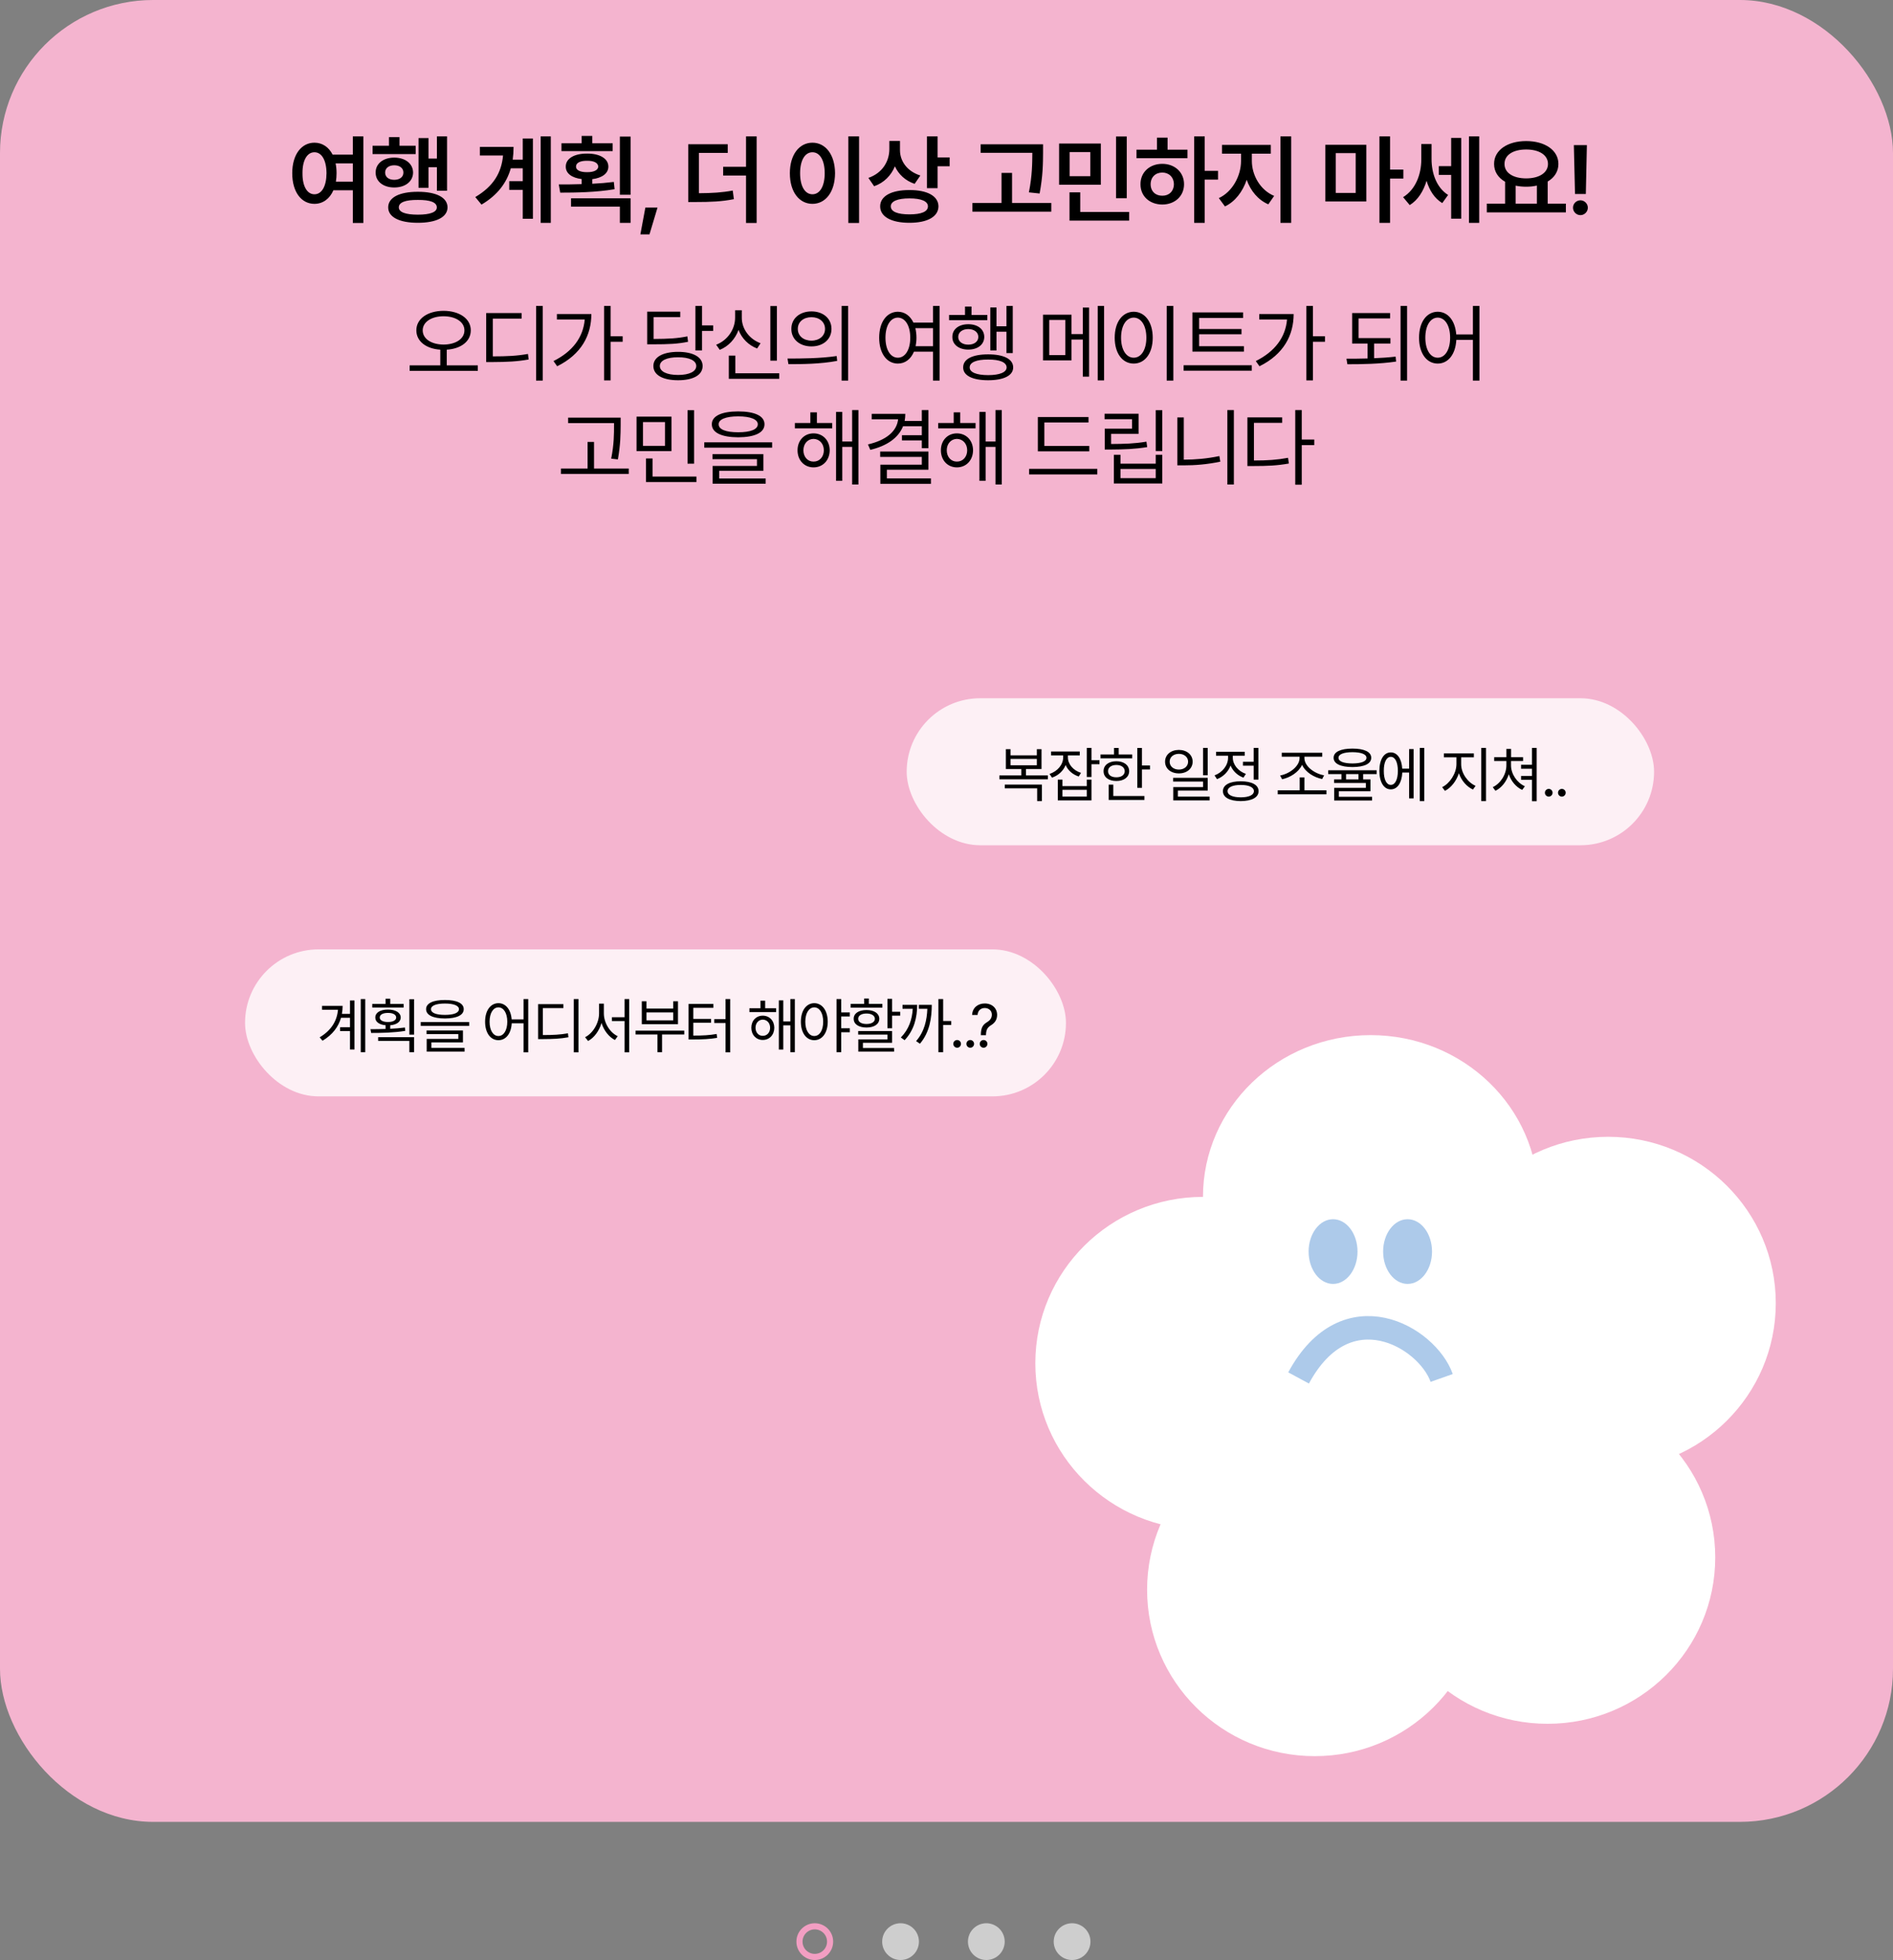 <svg width="309" height="320" viewBox="0 0 309 320" fill="none" xmlns="http://www.w3.org/2000/svg">
<rect x="0" y="0" width="309" height="320" fill="#808080" stroke="none"/>
<circle cx="133" cy="317" r="2.5" stroke="#F29EC2"/>
<circle cx="147" cy="317" r="3" fill="#CECECE"/>
<circle cx="161" cy="317" r="3" fill="#CECECE"/>
<circle cx="175" cy="317" r="3" fill="#CECECE"/>
<rect width="309" height="297.449" rx="25" fill="#F4B4CF"/>
<rect opacity="0.8" x="148" y="114" width="122" height="24" rx="12" fill="white"/>
<path d="M171.045 126.602V127.236H163.135V126.602H166.709V125.557H164.19V122.314H164.951V123.32H169.248V122.314H170.01V125.557H167.471V126.602H171.045ZM170.069 128.096V130.791H169.297V128.711H164.014V128.096H170.069ZM164.951 124.941H169.248V123.906H164.951V124.941ZM174.317 123.633C174.307 124.756 175.167 125.771 176.456 126.182L176.085 126.777C175.084 126.455 174.317 125.771 173.946 124.902C173.565 125.864 172.764 126.606 171.719 126.963L171.319 126.357C172.628 125.918 173.536 124.863 173.546 123.643V123.33H171.573V122.695H176.251V123.33H174.317V123.633ZM178.165 122.109V124.121H179.473V124.766H178.165V126.865H177.403V122.109H178.165ZM173.428 127.285V128.35H177.403V127.285H178.165V130.674H172.667V127.285H173.428ZM173.428 130.049H177.403V128.955H173.428V130.049ZM186.407 122.119V124.98H187.716V125.625H186.407V128.623H185.646V122.119H186.407ZM184.815 123.184V123.809H179.64V123.184H181.847V122.119H182.608V123.184H184.815ZM182.228 124.287C183.468 124.287 184.308 124.922 184.317 125.908C184.308 126.885 183.468 127.51 182.228 127.51C180.978 127.51 180.128 126.885 180.138 125.908C180.128 124.922 180.978 124.287 182.228 124.287ZM182.228 124.893C181.407 124.893 180.86 125.293 180.87 125.908C180.86 126.523 181.407 126.914 182.228 126.904C183.038 126.914 183.585 126.523 183.595 125.908C183.585 125.293 183.038 124.893 182.228 124.893ZM186.808 129.961V130.605H180.978V128.105H181.729V129.961H186.808ZM192.433 122.432C193.732 122.441 194.679 123.223 194.679 124.355C194.679 125.488 193.732 126.27 192.433 126.27C191.115 126.27 190.178 125.488 190.178 124.355C190.178 123.223 191.115 122.441 192.433 122.432ZM192.433 123.076C191.564 123.076 190.92 123.604 190.929 124.355C190.92 125.117 191.564 125.645 192.433 125.645C193.293 125.645 193.937 125.117 193.937 124.355C193.937 123.604 193.293 123.076 192.433 123.076ZM197.14 122.109V126.572H196.379V122.109H197.14ZM197.14 126.992V129.082H192.267V130.059H197.453V130.674H191.515V128.506H196.379V127.607H191.496V126.992H197.14ZM205.412 122.109V127.285H204.641V125.01H202.893V124.375H204.641V122.109H205.412ZM202.531 127.559C204.338 127.559 205.442 128.145 205.442 129.17C205.442 130.195 204.338 130.781 202.531 130.791C200.725 130.781 199.621 130.195 199.621 129.17C199.621 128.145 200.725 127.559 202.531 127.559ZM202.531 128.154C201.203 128.154 200.373 128.535 200.383 129.17C200.373 129.795 201.203 130.176 202.531 130.176C203.86 130.176 204.68 129.795 204.68 129.17C204.68 128.535 203.86 128.154 202.531 128.154ZM201.233 123.701C201.233 124.834 202.102 125.908 203.371 126.348L202.971 126.963C201.994 126.611 201.237 125.884 200.871 124.98C200.49 126.001 199.685 126.816 198.654 127.207L198.254 126.592C199.543 126.123 200.461 124.951 200.461 123.711V123.389H198.498V122.744H203.176V123.389H201.233V123.701ZM216.517 129.033V129.678H208.567V129.033H212.151V126.924H212.923V129.033H216.517ZM212.923 123.76C212.923 125.146 214.642 126.338 216.136 126.582L215.823 127.188C214.495 126.929 213.094 126.084 212.542 124.873C211.98 126.089 210.584 126.953 209.28 127.227L208.958 126.611C210.423 126.357 212.132 125.146 212.132 123.76V123.545H209.222V122.9H215.833V123.545H212.923V123.76ZM220.765 122.217C222.699 122.217 223.831 122.754 223.831 123.721C223.831 124.697 222.699 125.225 220.765 125.234C218.831 125.225 217.689 124.697 217.689 123.721C217.689 122.754 218.831 122.217 220.765 122.217ZM220.765 122.803C219.32 122.812 218.48 123.145 218.49 123.721C218.48 124.316 219.32 124.639 220.765 124.648C222.201 124.639 223.05 124.316 223.05 123.721C223.05 123.145 222.201 122.812 220.765 122.803ZM224.72 125.762V126.387H222.513V127.246H223.704V129.189H218.548V130.088H223.968V130.693H217.787V128.623H222.953V127.832H217.767V127.246H218.968V126.387H216.81V125.762H224.72ZM219.72 127.246H221.751V126.387H219.72V127.246ZM232.494 122.109V130.791H231.752V122.109H232.494ZM230.746 122.295V130.352H230.013V126.133H228.9C228.817 127.822 228.099 128.877 227.025 128.877C225.892 128.877 225.16 127.705 225.16 125.859C225.16 124.014 225.892 122.842 227.025 122.842C228.08 122.842 228.793 123.862 228.89 125.498H230.013V122.295H230.746ZM227.025 123.564C226.322 123.564 225.873 124.443 225.883 125.859C225.873 127.266 226.322 128.154 227.025 128.145C227.728 128.154 228.178 127.266 228.178 125.859C228.178 124.443 227.728 123.564 227.025 123.564ZM238.51 124.775C238.51 126.25 239.585 127.744 240.864 128.301L240.434 128.906C239.419 128.442 238.54 127.441 238.139 126.24C237.729 127.515 236.855 128.623 235.864 129.121L235.405 128.516C236.645 127.92 237.729 126.279 237.739 124.775V123.643H235.688V123.008H240.581V123.643H238.51V124.775ZM242.563 122.109V130.791H241.792V122.109H242.563ZM250.835 122.109V130.811H250.073V127.314H248.286V126.68H250.073V125.508H248.286V124.863H250.073V122.109H250.835ZM246.646 124.941C246.646 126.377 247.622 127.793 248.911 128.369L248.472 128.965C247.485 128.511 246.665 127.559 246.284 126.406C245.903 127.622 245.093 128.633 244.106 129.111L243.667 128.516C244.937 127.92 245.894 126.436 245.894 124.941V124.248H243.901V123.623H245.894V122.275H246.655V123.623H248.618V124.248H246.646V124.941ZM252.808 130.059C252.466 130.059 252.173 129.775 252.183 129.424C252.173 129.082 252.466 128.799 252.808 128.799C253.15 128.799 253.433 129.082 253.433 129.424C253.433 129.775 253.15 130.059 252.808 130.059ZM254.947 130.059C254.605 130.059 254.312 129.775 254.322 129.424C254.312 129.082 254.605 128.799 254.947 128.799C255.289 128.799 255.572 129.082 255.572 129.424C255.572 129.775 255.289 130.059 254.947 130.059Z" fill="black"/>
<rect opacity="0.8" x="40" y="155" width="134" height="24" rx="12" fill="white"/>
<path d="M59.621 163.109V171.791H58.889V163.109H59.621ZM57.863 163.344V171.352H57.131V168.344H55.519V167.709H57.131V166.166H55.666C55.241 167.636 54.289 168.935 52.648 169.916L52.179 169.359C54.069 168.241 55.016 166.674 55.168 164.857H52.57V164.223H55.929C55.929 164.667 55.89 165.106 55.812 165.531H57.131V163.344H57.863ZM65.891 163.91V164.496H60.764V163.91H62.942V163.061H63.703V163.91H65.891ZM63.332 164.828C64.573 164.828 65.403 165.326 65.412 166.127C65.403 166.835 64.734 167.304 63.703 167.387V167.963C64.514 167.929 65.334 167.865 66.096 167.758L66.154 168.305C64.25 168.617 62.151 168.646 60.588 168.646L60.471 168.031C61.208 168.031 62.058 168.026 62.942 167.992V167.387C61.906 167.299 61.252 166.835 61.262 166.127C61.252 165.326 62.072 164.828 63.332 164.828ZM63.332 165.375C62.522 165.365 61.985 165.658 61.985 166.127C61.985 166.576 62.522 166.869 63.332 166.859C64.133 166.869 64.67 166.576 64.67 166.127C64.67 165.658 64.133 165.365 63.332 165.375ZM67.59 163.139V168.92H66.819V163.139H67.59ZM67.59 169.33V171.791H66.819V169.945H61.731V169.33H67.59ZM72.629 163.266C74.563 163.266 75.696 163.793 75.696 164.76C75.696 165.746 74.563 166.273 72.629 166.283C70.696 166.273 69.553 165.746 69.553 164.76C69.553 163.793 70.696 163.266 72.629 163.266ZM72.629 163.842C71.184 163.842 70.344 164.193 70.354 164.76C70.344 165.365 71.184 165.697 72.629 165.697C74.065 165.697 74.915 165.365 74.915 164.76C74.915 164.193 74.065 163.842 72.629 163.842ZM76.585 166.869V167.494H68.674V166.869H76.585ZM75.569 168.246V170.189H70.413V171.088H75.833V171.693H69.651V169.623H74.817V168.832H69.631V168.246H75.569ZM81.361 163.783C82.542 163.793 83.392 164.804 83.519 166.43H85.462V163.109H86.224V171.811H85.462V167.064H83.529C83.436 168.764 82.572 169.828 81.361 169.828C80.081 169.828 79.183 168.656 79.183 166.811C79.183 164.965 80.081 163.793 81.361 163.783ZM81.361 164.467C80.501 164.477 79.915 165.395 79.915 166.811C79.915 168.227 80.501 169.145 81.361 169.145C82.21 169.145 82.806 168.227 82.806 166.811C82.806 165.395 82.21 164.477 81.361 164.467ZM94.427 163.109V171.811H93.656V163.109H94.427ZM91.967 163.939V164.584H88.607V168.988C90.297 168.988 91.41 168.935 92.709 168.705L92.787 169.35C91.439 169.594 90.297 169.643 88.539 169.652H87.836V163.939H91.967ZM98.569 165.443C98.569 167.016 99.574 168.598 100.834 169.174L100.375 169.799C99.389 169.291 98.573 168.251 98.188 167.016C97.802 168.314 96.987 169.428 96 169.955L95.502 169.34C96.772 168.715 97.787 167.045 97.787 165.443V163.861H98.569V165.443ZM102.709 163.109V171.811H101.947V166.703H99.887V166.078H101.947V163.109H102.709ZM111.694 168.266V168.891H108.071V171.791H107.319V168.891H103.745V168.266H111.694ZM105.522 163.471V164.672H109.897V163.471H110.669V167.211H104.76V163.471H105.522ZM105.522 166.586H109.897V165.297H105.522V166.586ZM119.194 163.109V171.811H118.433V167.025H116.597V166.391H118.433V163.109H119.194ZM116.45 163.91V164.545H113.169V166.352H116.069V166.977H113.169V169.076C114.766 169.076 115.781 169.022 116.978 168.812L117.065 169.447C115.806 169.652 114.741 169.711 113.062 169.711H112.397V163.91H116.45ZM126.685 164.613V165.238H122.33V164.613H124.137V163.373H124.898V164.613H126.685ZM124.508 165.824C125.601 165.824 126.383 166.645 126.392 167.797C126.383 168.959 125.601 169.789 124.508 169.789C123.424 169.789 122.642 168.959 122.642 167.797C122.642 166.645 123.424 165.824 124.508 165.824ZM124.508 166.469C123.824 166.479 123.326 167.035 123.326 167.797C123.326 168.568 123.824 169.125 124.508 169.115C125.201 169.125 125.709 168.568 125.709 167.797C125.709 167.035 125.201 166.479 124.508 166.469ZM129.742 163.109V171.791H129.01V167.406H127.857V171.361H127.135V163.324H127.857V166.771H129.01V163.109H129.742ZM132.916 163.783C134.196 163.793 135.104 164.965 135.113 166.811C135.104 168.656 134.196 169.828 132.916 169.828C131.627 169.828 130.729 168.656 130.729 166.811C130.729 164.965 131.627 163.793 132.916 163.783ZM132.916 164.467C132.057 164.477 131.451 165.395 131.451 166.811C131.451 168.227 132.057 169.145 132.916 169.145C133.785 169.145 134.371 168.227 134.371 166.811C134.371 165.395 133.785 164.477 132.916 164.467ZM138.717 165.297V165.951H137.311V167.885H138.717V168.529H137.311V171.791H136.549V163.109H137.311V165.297H138.717ZM145.622 163.08V165.189H146.94V165.824H145.622V167.885H144.86V163.08H145.622ZM145.622 168.334V170.258H140.856V171.107H145.944V171.693H140.104V169.691H144.86V168.91H140.085V168.334H145.622ZM144.03 163.9V164.516H138.854V163.9H141.061V163.021H141.823V163.9H144.03ZM141.442 164.906C142.702 164.906 143.522 165.453 143.532 166.332C143.522 167.211 142.702 167.758 141.442 167.758C140.172 167.758 139.342 167.211 139.352 166.332C139.342 165.453 140.172 164.906 141.442 164.906ZM141.442 165.473C140.622 165.473 140.075 165.814 140.085 166.332C140.075 166.859 140.622 167.182 141.442 167.182C142.262 167.182 142.799 166.859 142.809 166.332C142.799 165.814 142.262 165.473 141.442 165.473ZM153.952 163.109V166.693H155.271V167.338H153.952V171.791H153.181V163.109H153.952ZM149.714 164.057C149.704 166.127 149.235 168.158 147.663 169.828L147.048 169.389C148.361 168.046 148.889 166.43 148.991 164.701H147.321V164.057H149.714ZM152.097 164.057C152.087 166.117 151.784 168.51 150.163 170.404L149.538 169.975C150.896 168.441 151.306 166.513 151.374 164.701H149.987V164.057H152.097ZM156.238 171.059C155.896 171.059 155.603 170.775 155.613 170.424C155.603 170.082 155.896 169.799 156.238 169.799C156.579 169.799 156.863 170.082 156.863 170.424C156.863 170.775 156.579 171.059 156.238 171.059ZM158.377 171.059C158.035 171.059 157.742 170.775 157.752 170.424C157.742 170.082 158.035 169.799 158.377 169.799C158.719 169.799 159.002 170.082 159.002 170.424C159.002 170.775 158.719 171.059 158.377 171.059ZM160.106 168.959C160.115 167.65 160.516 167.25 161.19 166.84C161.59 166.596 161.903 166.205 161.903 165.658C161.903 164.994 161.385 164.574 160.74 164.574C160.184 164.574 159.627 164.906 159.569 165.707H158.68C158.729 164.525 159.627 163.832 160.74 163.832C161.961 163.832 162.762 164.623 162.762 165.697C162.762 166.459 162.401 166.996 161.795 167.367C161.19 167.738 160.965 168.109 160.946 168.959V169.008H160.106V168.959ZM160.555 171.059C160.213 171.059 159.92 170.775 159.93 170.424C159.92 170.082 160.213 169.799 160.555 169.799C160.897 169.799 161.18 170.082 161.18 170.424C161.18 170.775 160.897 171.059 160.555 171.059Z" fill="black"/>
<path d="M72.405 50.746C74.989 50.76 76.848 52.018 76.848 53.932C76.848 55.743 75.235 56.946 72.924 57.09V59.647H77.996V60.549H66.868V59.647H71.871V57.09C69.568 56.94 67.961 55.736 67.961 53.932C67.961 52.018 69.821 50.76 72.405 50.746ZM72.405 51.635C70.436 51.635 69 52.565 69 53.932C69 55.34 70.436 56.242 72.405 56.256C74.373 56.242 75.809 55.34 75.809 53.932C75.809 52.565 74.373 51.635 72.405 51.635ZM88.589 49.953V62.135H87.509V49.953H88.589ZM85.143 51.115V52.018H80.44V58.184C82.805 58.184 84.364 58.108 86.182 57.787L86.292 58.69C84.405 59.031 82.805 59.1 80.344 59.113H79.36V51.115H85.143ZM99.673 49.953V54.902H101.642V55.805H99.673V62.107H98.607V49.953H99.673ZM96.528 51.266C96.528 54.711 94.915 57.842 90.95 59.797L90.349 58.949C93.493 57.384 95.202 55.046 95.448 52.168H90.909V51.266H96.528ZM114.596 49.953V53.125H116.414V54.027H114.596V57.213H113.516V49.953H114.596ZM110.686 57.445C113.16 57.445 114.691 58.307 114.691 59.756C114.691 61.232 113.16 62.08 110.686 62.08C108.197 62.08 106.652 61.232 106.652 59.756C106.652 58.307 108.197 57.445 110.686 57.445ZM110.686 58.334C108.854 58.32 107.705 58.867 107.705 59.756C107.705 60.658 108.854 61.219 110.686 61.219C112.504 61.219 113.652 60.658 113.652 59.756C113.652 58.867 112.504 58.32 110.686 58.334ZM111.041 50.883V51.772H106.693V55.34C109.154 55.326 110.576 55.251 112.203 54.916L112.312 55.805C110.617 56.147 109.154 56.215 106.584 56.215H105.641V50.883H111.041ZM126.815 49.967V58.881H125.748V49.967H126.815ZM127.198 60.945V61.848H118.967V58.06H120.034V60.945H127.198ZM121.086 51.867C121.073 53.713 122.344 55.381 124.149 56.037L123.588 56.898C122.18 56.358 121.086 55.265 120.553 53.863C120.013 55.353 118.906 56.55 117.491 57.117L116.903 56.283C118.748 55.572 119.993 53.781 119.993 51.867V50.65H121.086V51.867ZM132.458 50.842C134.372 50.842 135.725 52.004 135.725 53.699C135.725 55.395 134.372 56.557 132.458 56.557C130.544 56.557 129.163 55.395 129.177 53.699C129.163 52.004 130.544 50.842 132.458 50.842ZM132.458 51.785C131.159 51.785 130.216 52.565 130.229 53.699C130.216 54.834 131.159 55.613 132.458 55.613C133.743 55.613 134.673 54.834 134.673 53.699C134.673 52.565 133.743 51.785 132.458 51.785ZM138.446 49.953V62.135H137.38V49.953H138.446ZM128.548 58.539C130.79 58.539 133.88 58.525 136.573 58.129L136.655 58.922C133.88 59.441 130.886 59.455 128.698 59.455L128.548 58.539ZM146.56 50.897C147.674 50.903 148.577 51.553 149.103 52.674H152.302V49.953H153.369V62.135H152.302V57.418H149.185C148.672 58.648 147.736 59.359 146.56 59.359C144.769 59.359 143.511 57.719 143.511 55.135C143.511 52.551 144.769 50.91 146.56 50.897ZM146.56 51.853C145.357 51.867 144.537 53.152 144.537 55.135C144.537 57.117 145.357 58.402 146.56 58.402C147.75 58.402 148.584 57.117 148.584 55.135C148.584 53.152 147.75 51.867 146.56 51.853ZM149.418 53.576C149.527 54.048 149.595 54.567 149.595 55.135C149.595 55.634 149.541 56.105 149.459 56.529H152.302V53.576H149.418ZM165.314 49.953V57.65H164.289V54.164H162.662V57.213H161.65V50.199H162.662V53.275H164.289V49.953H165.314ZM161.158 51.416V52.277H154.924V51.416H157.521V50.049H158.588V51.416H161.158ZM158.055 52.934C159.6 52.934 160.652 53.74 160.666 55.012C160.652 56.256 159.6 57.076 158.055 57.076C156.523 57.076 155.443 56.256 155.457 55.012C155.443 53.74 156.523 52.934 158.055 52.934ZM158.055 53.727C157.084 53.727 156.414 54.246 156.414 55.012C156.414 55.764 157.084 56.27 158.055 56.27C159.025 56.27 159.695 55.764 159.695 55.012C159.695 54.246 159.025 53.727 158.055 53.727ZM161.295 57.855C163.852 57.855 165.383 58.621 165.383 59.988C165.383 61.315 163.852 62.08 161.295 62.08C158.738 62.08 157.207 61.315 157.221 59.988C157.207 58.621 158.738 57.855 161.295 57.855ZM161.295 58.703C159.408 58.69 158.273 59.154 158.287 59.988C158.273 60.781 159.408 61.246 161.295 61.246C163.182 61.246 164.303 60.781 164.316 59.988C164.303 59.154 163.182 58.69 161.295 58.703ZM174.905 51.375V54.547H176.751V50.213H177.776V61.492H176.751V55.435H174.905V58.84H170.257V51.375H174.905ZM171.268 52.236V57.978H173.893V52.236H171.268ZM180.223 49.953V62.107H179.184V49.953H180.223ZM191.527 49.953V62.135H190.446V49.953H191.527ZM185.06 50.897C186.864 50.91 188.163 52.551 188.163 55.135C188.163 57.719 186.864 59.359 185.06 59.359C183.241 59.359 181.956 57.719 181.956 55.135C181.956 52.551 183.241 50.91 185.06 50.897ZM185.06 51.853C183.843 51.867 182.995 53.152 182.995 55.135C182.995 57.117 183.843 58.402 185.06 58.402C186.277 58.402 187.124 57.117 187.124 55.135C187.124 53.152 186.277 51.867 185.06 51.853ZM203.048 56.529V57.404H194.64V51.006H202.912V51.908H195.734V53.713H202.652V54.574H195.734V56.529H203.048ZM204.334 59.633V60.522H193.205V59.633H204.334ZM214.311 49.953V54.902H216.279V55.805H214.311V62.107H213.244V49.953H214.311ZM211.166 51.266C211.166 54.711 209.553 57.842 205.588 59.797L204.986 58.949C208.131 57.384 209.84 55.046 210.086 52.168H205.547V51.266H211.166ZM226.964 55.203V56.092H224.298V58.484C225.487 58.437 226.683 58.355 227.811 58.225L227.893 59.031C225.2 59.428 222.261 59.469 219.936 59.469L219.786 58.566C220.846 58.566 222.021 58.56 223.231 58.525V56.092H220.716V51.115H226.909V51.99H221.768V55.203H226.964ZM229.684 49.953V62.135H228.618V49.953H229.684ZM234.685 50.897C236.339 50.91 237.529 52.325 237.706 54.602H240.427V49.953H241.493V62.135H240.427V55.49H237.72C237.59 57.869 236.38 59.359 234.685 59.359C232.894 59.359 231.636 57.719 231.636 55.135C231.636 52.551 232.894 50.91 234.685 50.897ZM234.685 51.853C233.482 51.867 232.661 53.152 232.661 55.135C232.661 57.117 233.482 58.402 234.685 58.402C235.874 58.402 236.708 57.117 236.708 55.135C236.708 53.152 235.874 51.867 234.685 51.853ZM101.31 68.184V69.4C101.296 70.891 101.296 72.559 100.859 75.006L99.765 74.883C100.23 72.559 100.23 70.85 100.23 69.4V69.072H92.738V68.184H101.31ZM102.636 76.496V77.385H91.562V76.496H95.91V72.148H96.963V76.496H102.636ZM109.605 68.019V73.652H103.904V68.019H109.605ZM104.957 68.908V72.791H108.553V68.908H104.957ZM113.297 66.967V75.703H112.23V66.967H113.297ZM113.68 77.809V78.697H105.449V74.856H106.516V77.809H113.68ZM120.498 67.172C123.205 67.172 124.791 67.91 124.791 69.264C124.791 70.644 123.205 71.383 120.498 71.397C117.791 71.383 116.192 70.644 116.192 69.264C116.192 67.91 117.791 67.172 120.498 67.172ZM120.498 67.978C118.475 67.978 117.299 68.471 117.313 69.264C117.299 70.111 118.475 70.576 120.498 70.576C122.508 70.576 123.698 70.111 123.698 69.264C123.698 68.471 122.508 67.978 120.498 67.978ZM126.036 72.217V73.092H114.961V72.217H126.036ZM124.614 74.144V76.865H117.395V78.123H124.983V78.971H116.329V76.072H123.561V74.965H116.301V74.144H124.614ZM135.845 69.059V69.934H129.747V69.059H132.277V67.322H133.343V69.059H135.845ZM132.796 70.754C134.327 70.754 135.421 71.902 135.435 73.516C135.421 75.143 134.327 76.305 132.796 76.305C131.279 76.305 130.185 75.143 130.185 73.516C130.185 71.902 131.279 70.754 132.796 70.754ZM132.796 71.656C131.839 71.67 131.142 72.449 131.142 73.516C131.142 74.596 131.839 75.375 132.796 75.361C133.767 75.375 134.478 74.596 134.478 73.516C134.478 72.449 133.767 71.67 132.796 71.656ZM140.124 66.953V79.107H139.099V72.969H137.486V78.506H136.474V67.254H137.486V72.08H139.099V66.953H140.124ZM151.55 66.953V73.174H150.47V71.902H147.23V71.055H150.47V69.592H147.408C146.642 71.513 144.755 72.805 142.062 73.447L141.679 72.559C144.66 71.868 146.396 70.412 146.601 68.457H142.295V67.568H147.777C147.777 67.972 147.736 68.361 147.668 68.731H150.47V66.953H151.55ZM151.55 73.721V76.688H144.769V78.109H151.961V78.998H143.703V75.867H150.47V74.596H143.675V73.721H151.55ZM159.244 69.059V69.934H153.146V69.059H155.676V67.322H156.742V69.059H159.244ZM156.195 70.754C157.727 70.754 158.82 71.902 158.834 73.516C158.82 75.143 157.727 76.305 156.195 76.305C154.678 76.305 153.584 75.143 153.584 73.516C153.584 71.902 154.678 70.754 156.195 70.754ZM156.195 71.656C155.238 71.67 154.541 72.449 154.541 73.516C154.541 74.596 155.238 75.375 156.195 75.361C157.166 75.375 157.877 74.596 157.877 73.516C157.877 72.449 157.166 71.67 156.195 71.656ZM163.523 66.953V79.107H162.498V72.969H160.885V78.506H159.873V67.254H160.885V72.08H162.498V66.953H163.523ZM177.804 72.805V73.693H169.409V68.088H177.68V68.977H170.475V72.805H177.804ZM179.116 76.551V77.453H167.987V76.551H179.116ZM189.722 66.967V73.639H188.655V66.967H189.722ZM185.853 67.555V70.836H181.368V72.49C183.542 72.477 185.169 72.436 187.138 72.107L187.261 72.996C185.224 73.324 183.556 73.379 181.314 73.393H180.329V69.988H184.786V68.443H180.302V67.555H185.853ZM182.9 74.254V75.703H188.655V74.254H189.722V78.943H181.82V74.254H182.9ZM182.9 78.068H188.655V76.564H182.9V78.068ZM201.408 66.953V79.107H200.341V66.953H201.408ZM193.232 68.156V75.047C195.085 75.04 197.005 74.89 199.043 74.459L199.193 75.375C197.033 75.826 195.105 75.977 193.164 75.977H192.179V68.156H193.232ZM212.492 66.953V71.766H214.529V72.668H212.492V79.135H211.426V66.953H212.492ZM209.293 68.143V69.031H204.686V75.184C206.887 75.184 208.445 75.081 210.25 74.746L210.387 75.676C208.486 76.018 206.887 76.086 204.576 76.086H203.619V68.143H209.293Z" fill="black"/>
<path d="M51.328 23.297C52.609 23.297 53.664 24.008 54.297 25.25H57.594V22.266H59.312V36.406H57.594V31.062H54.422C53.812 32.469 52.695 33.281 51.328 33.281C49.203 33.281 47.703 31.359 47.703 28.281C47.703 25.234 49.203 23.297 51.328 23.297ZM51.328 24.859C50.156 24.859 49.359 26.125 49.375 28.281C49.359 30.453 50.156 31.719 51.328 31.719C52.5 31.719 53.281 30.453 53.297 28.281C53.281 26.125 52.5 24.859 51.328 24.859ZM54.781 26.672C54.883 27.164 54.938 27.703 54.938 28.281C54.938 28.773 54.898 29.227 54.828 29.656H57.594V26.672H54.781ZM72.975 22.266V31.141H71.319V27.297H69.944V30.672H68.319V22.547H69.944V25.891H71.319V22.266H72.975ZM67.85 23.797V25.156H60.819V23.797H63.491V22.391H65.209V23.797H67.85ZM64.35 25.734C66.147 25.734 67.412 26.703 67.428 28.172C67.412 29.641 66.147 30.609 64.35 30.609C62.584 30.609 61.303 29.641 61.319 28.172C61.303 26.703 62.584 25.734 64.35 25.734ZM64.35 26.984C63.475 26.984 62.866 27.438 62.866 28.172C62.866 28.906 63.459 29.359 64.35 29.359C65.241 29.359 65.85 28.906 65.85 28.172C65.85 27.438 65.241 26.984 64.35 26.984ZM68.209 31.312C71.225 31.312 73.037 32.234 73.053 33.859C73.037 35.453 71.225 36.375 68.209 36.375C65.194 36.375 63.366 35.453 63.366 33.859C63.366 32.234 65.194 31.312 68.209 31.312ZM68.209 32.641C66.194 32.625 65.1 33.031 65.1 33.859C65.1 34.641 66.194 35.047 68.209 35.047C70.209 35.047 71.303 34.641 71.303 33.859C71.303 33.031 70.209 32.625 68.209 32.641ZM89.909 22.266V36.391H88.253V22.266H89.909ZM86.987 22.609V35.719H85.331V31H83.128V29.578H85.331V27.484H83.378C82.714 29.828 81.237 31.844 78.597 33.406L77.581 32.172C80.511 30.445 81.855 28.234 82.112 25.391H78.331V23.984H83.831C83.831 24.695 83.784 25.391 83.691 26.062H85.331V22.609H86.987ZM100.009 23.391V24.672H91.65V23.391H94.947V22.188H96.681V23.391H100.009ZM95.838 25.078C97.9 25.062 99.306 25.891 99.306 27.203C99.306 28.312 98.275 29.055 96.681 29.25V30C97.877 29.945 99.072 29.844 100.197 29.703L100.322 30.891C97.291 31.406 93.947 31.453 91.447 31.453L91.213 30.109C92.338 30.117 93.619 30.109 94.947 30.062V29.234C93.345 29.047 92.338 28.305 92.353 27.203C92.338 25.891 93.728 25.062 95.838 25.078ZM95.838 26.25C94.728 26.234 94.009 26.578 94.025 27.203C94.009 27.781 94.728 28.125 95.838 28.109C96.916 28.125 97.634 27.781 97.65 27.203C97.634 26.578 96.916 26.234 95.838 26.25ZM102.931 22.297V31.797H101.181V22.297H102.931ZM102.931 32.375V36.391H101.181V33.734H93.213V32.375H102.931ZM107.328 33.891L106.016 38.266H104.531L105.344 33.891H107.328ZM118.794 23.547V24.969H114.091V31.547C116.294 31.531 117.848 31.438 119.606 31.109L119.794 32.516C117.809 32.906 116.106 32.984 113.466 32.984H112.341V23.547H118.794ZM123.512 22.266V36.406H121.778V28.656H118.044V27.234H121.778V22.266H123.512ZM140.228 22.266V36.406H138.478V22.266H140.228ZM132.619 23.297C134.744 23.297 136.291 25.234 136.306 28.281C136.291 31.359 134.744 33.281 132.619 33.281C130.478 33.281 128.931 31.359 128.931 28.281C128.931 25.234 130.478 23.297 132.619 23.297ZM132.619 24.859C131.416 24.859 130.603 26.125 130.603 28.281C130.603 30.453 131.416 31.719 132.619 31.719C133.806 31.719 134.619 30.453 134.619 28.281C134.619 26.125 133.806 24.859 132.619 24.859ZM146.906 24.516C146.906 26.297 148.062 27.969 150.234 28.656L149.297 30.016C147.773 29.5 146.68 28.469 146.078 27.156C145.453 28.656 144.312 29.836 142.688 30.406L141.75 29.047C144.031 28.25 145.156 26.375 145.172 24.359V23.016H146.906V24.516ZM153.047 22.266V25.703H155.016V27.141H153.047V30.719H151.312V22.266H153.047ZM148.453 31.031C151.375 31.016 153.172 32.016 153.188 33.688C153.172 35.391 151.375 36.375 148.453 36.375C145.5 36.375 143.672 35.391 143.672 33.688C143.672 32.016 145.5 31.016 148.453 31.031ZM148.453 32.391C146.516 32.391 145.406 32.859 145.406 33.688C145.406 34.562 146.516 35 148.453 35C150.391 35 151.469 34.562 151.469 33.688C151.469 32.859 150.391 32.391 148.453 32.391ZM170.262 23.562V24.922C170.247 26.672 170.247 28.641 169.7 31.594L167.95 31.406C168.497 28.656 168.497 26.648 168.512 24.953H160.075V23.562H170.262ZM171.606 33.141V34.562H158.731V33.141H163.481V28.234H165.2V33.141H171.606ZM179.691 23.438V30.156H172.878V23.438H179.691ZM174.597 24.828V28.766H177.972V24.828H174.597ZM183.925 22.281V32.359H182.175V22.281H183.925ZM184.316 34.609V36.016H174.581V31.406H176.331V34.609H184.316ZM196.65 22.266V27.891H198.822V29.328H196.65V36.391H194.931V22.266H196.65ZM193.837 24.438V25.828H185.509V24.438H188.853V22.469H190.587V24.438H193.837ZM189.728 26.75C191.759 26.75 193.275 28.125 193.275 30.078C193.275 32.031 191.759 33.391 189.728 33.391C187.666 33.391 186.15 32.031 186.166 30.078C186.15 28.125 187.666 26.75 189.728 26.75ZM189.728 28.172C188.619 28.172 187.822 28.922 187.822 30.078C187.822 31.234 188.619 31.969 189.728 31.953C190.806 31.969 191.603 31.234 191.619 30.078C191.603 28.922 190.806 28.172 189.728 28.172ZM204.344 26.281C204.344 28.594 205.703 31.031 207.984 31.984L207.031 33.359C205.359 32.641 204.141 31.156 203.5 29.359C202.844 31.297 201.609 32.922 199.953 33.703L198.953 32.344C201.188 31.312 202.578 28.688 202.578 26.281V25.094H199.469V23.656H207.438V25.094H204.344V26.281ZM210.766 22.266V36.391H209.016V22.266H210.766ZM223.028 23.641V32.891H216.341V23.641H223.028ZM218.044 25V31.5H221.294V25H218.044ZM226.903 22.266V27.688H229.075V29.156H226.903V36.391H225.169V22.266H226.903ZM233.675 25.969C233.675 28.25 234.472 30.625 236.378 31.828L235.425 33.156C234.152 32.391 233.323 31.07 232.863 29.516C232.347 31.227 231.441 32.672 230.113 33.484L229.034 32.188C231.081 30.938 232.003 28.453 232.003 26.047V23.516H233.675V25.969ZM241.456 22.266V36.391H239.784V22.266H241.456ZM238.519 22.516V35.703H236.878V28.562H234.863V27.125H236.878V22.516H238.519ZM255.603 33.25V34.672H242.697V33.25H245.681V29.672C244.556 29.031 243.877 28.023 243.884 26.766C243.869 24.516 246.087 23.031 249.119 23.031C252.166 23.031 254.384 24.516 254.384 26.766C254.384 28 253.728 28.992 252.634 29.641V33.25H255.603ZM249.119 24.406C247.009 24.406 245.572 25.297 245.587 26.766C245.572 28.219 247.009 29.125 249.119 29.125C251.228 29.125 252.681 28.219 252.681 26.766C252.681 25.297 251.228 24.406 249.119 24.406ZM247.4 33.25H250.869V30.297C250.33 30.422 249.744 30.484 249.119 30.484C248.509 30.484 247.931 30.422 247.4 30.312V33.25ZM259.031 23.688L258.859 31.672H257.094L256.906 23.688H259.031ZM257.984 35.125C257.312 35.125 256.766 34.578 256.766 33.906C256.766 33.25 257.312 32.703 257.984 32.703C258.625 32.703 259.188 33.25 259.188 33.906C259.188 34.578 258.625 35.125 257.984 35.125Z" fill="black"/>
<ellipse cx="223.731" cy="195.411" rx="27.366" ry="26.411" fill="white"/>
<ellipse cx="196.366" cy="222.577" rx="27.366" ry="27.166" fill="white"/>
<ellipse cx="262.5" cy="212.767" rx="27.366" ry="27.166" fill="white"/>
<ellipse cx="252.617" cy="254.27" rx="27.366" ry="27.166" fill="white"/>
<ellipse cx="214.61" cy="259.553" rx="27.366" ry="27.166" fill="white"/>
<ellipse cx="225.251" cy="227.105" rx="27.366" ry="27.166" fill="white"/>
<path d="M211.97 224.972C219.784 210.513 232.962 218.278 235.329 224.972" stroke="#ADCAEA" stroke-width="3.838"/>
<ellipse cx="229.763" cy="204.338" rx="3.991" ry="5.282" fill="#ADCAEA"/>
<ellipse cx="217.6" cy="204.338" rx="3.991" ry="5.282" fill="#ADCAEA"/>
</svg>
